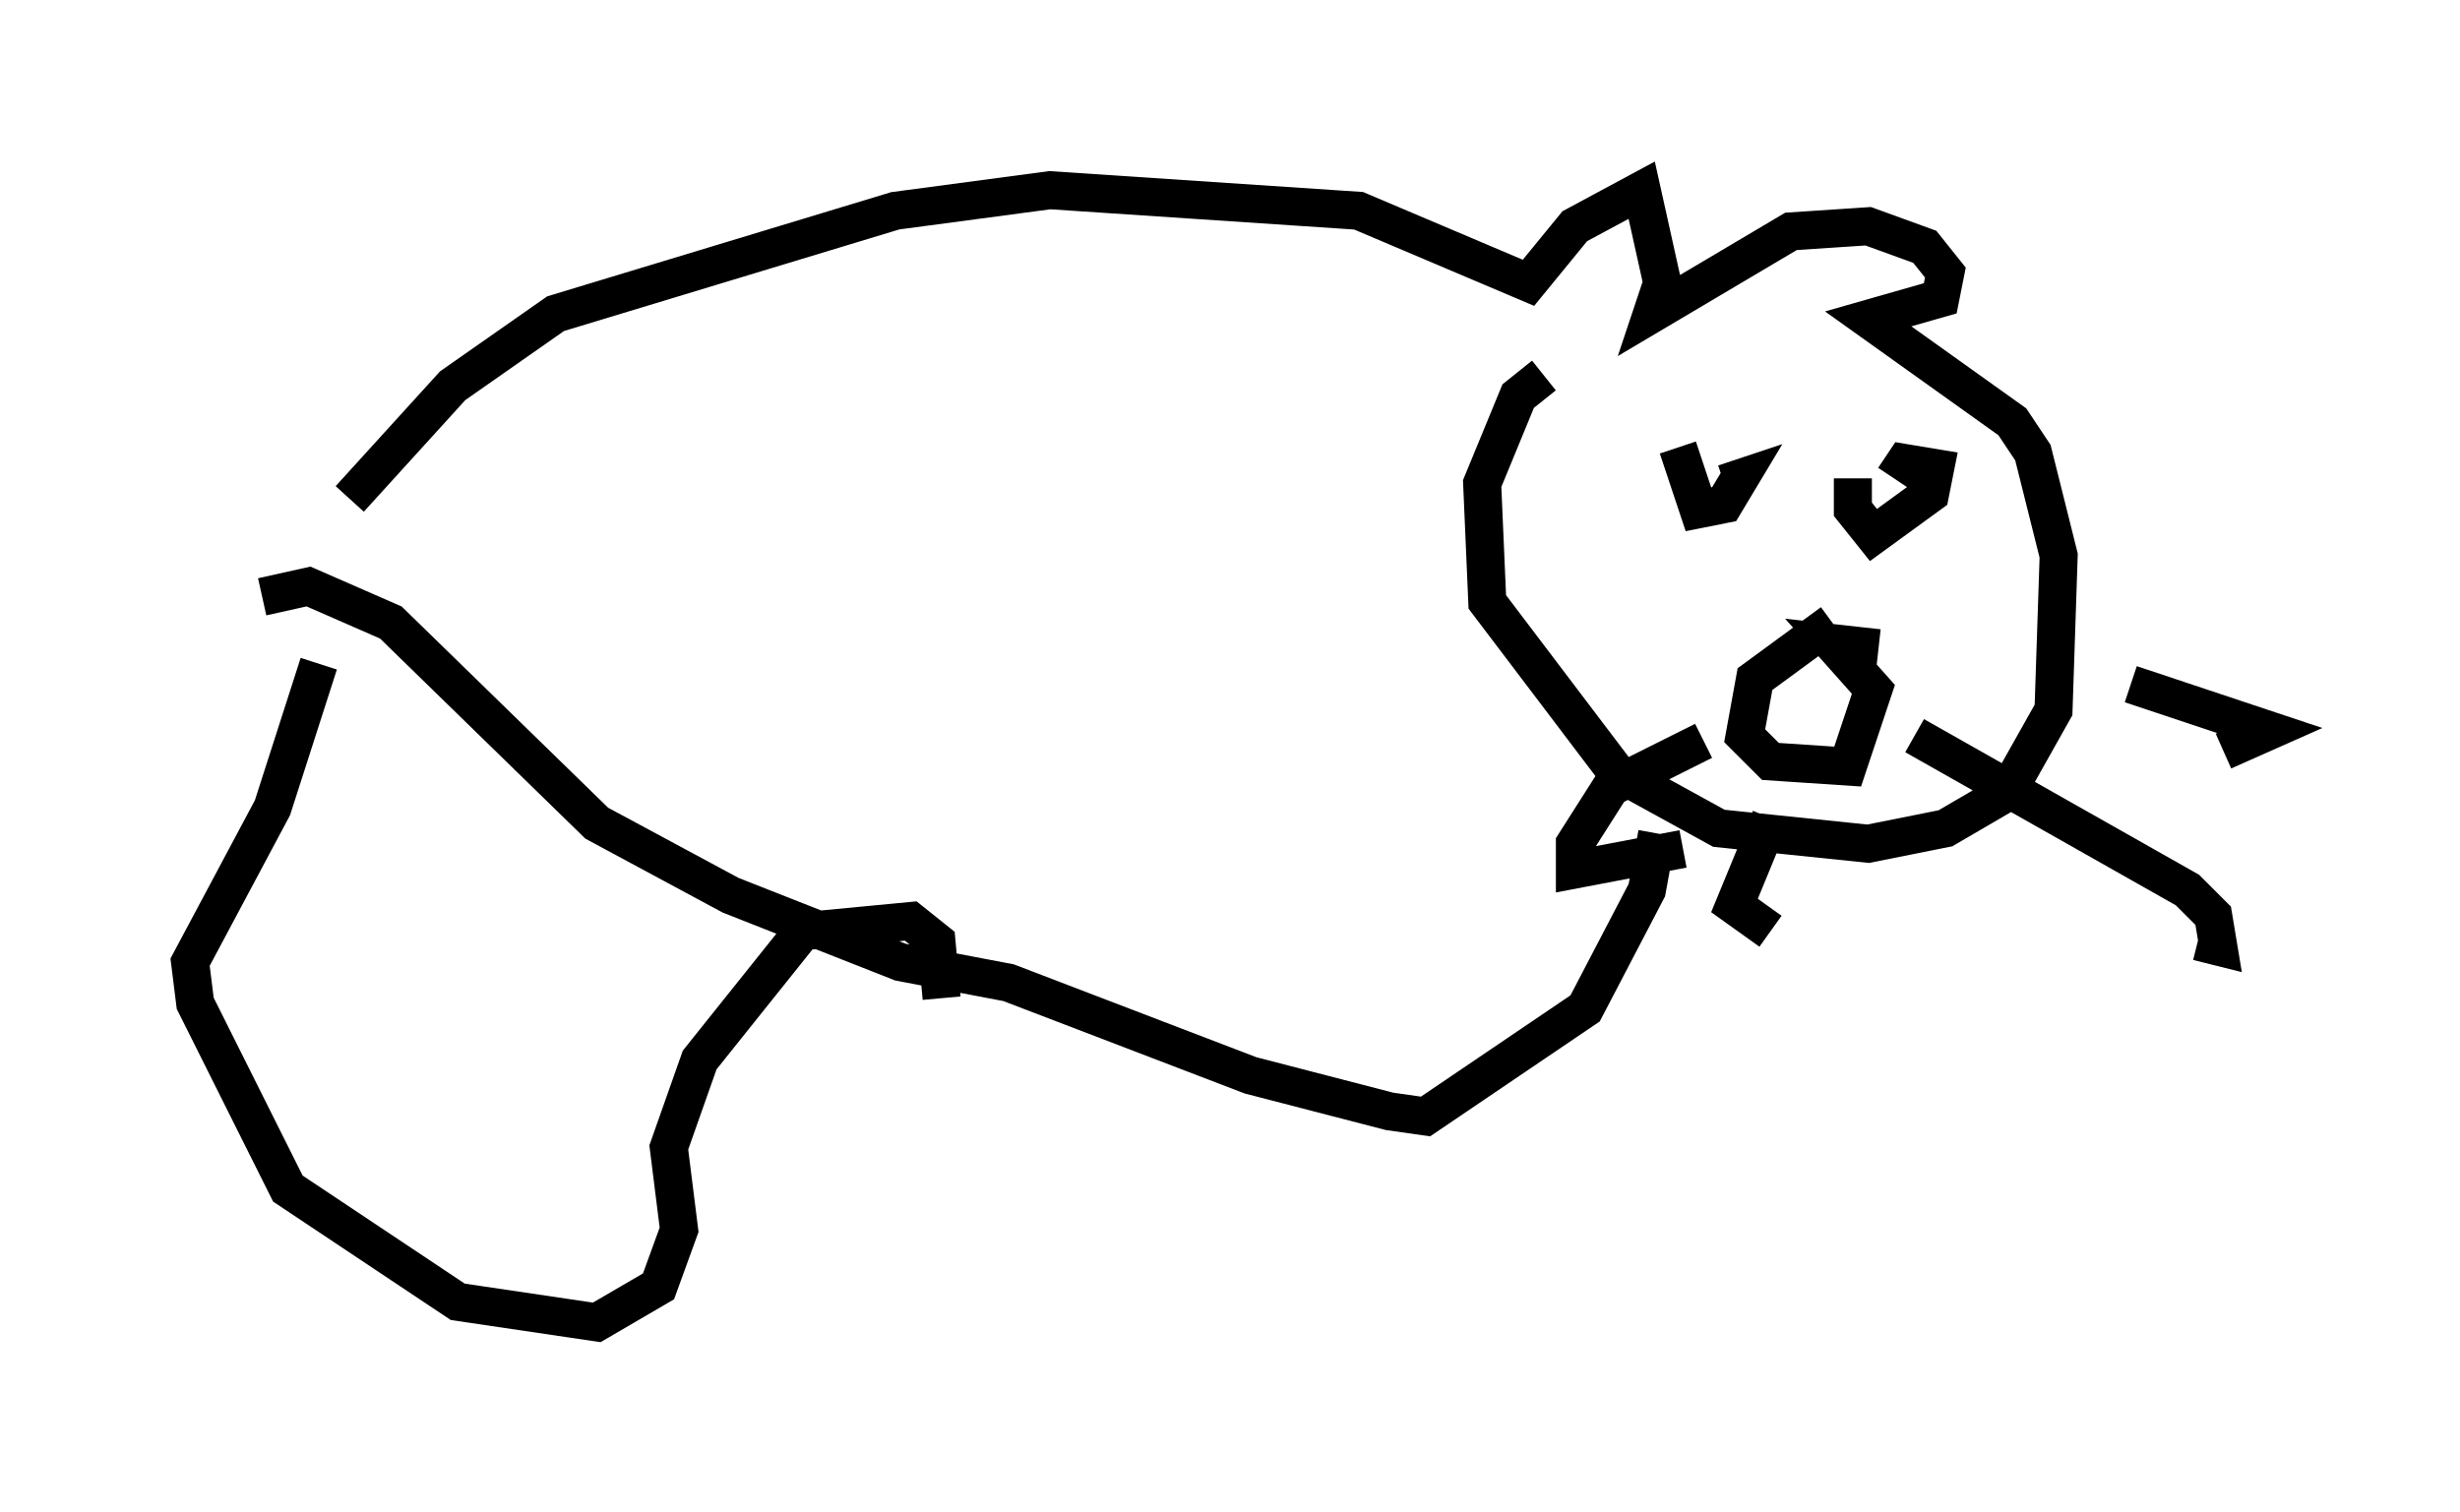 <?xml version="1.0" encoding="utf-8" ?>
<svg baseProfile="full" height="39.77" version="1.1" width="64.668" xmlns="http://www.w3.org/2000/svg" xmlns:ev="http://www.w3.org/2001/xml-events" xmlns:xlink="http://www.w3.org/1999/xlink"><defs /><rect fill="white" height="39.77" width="64.668" x="0" y="0" /><path d="M7.3, 17.178 m1.894, -4.059 l2.706, -2.977 2.706, -1.894 l8.931, -2.706 4.059, -0.541 l8.119, 0.541 4.465, 1.894 l1.218, -1.488 1.759, -0.947 l0.541, 2.436 -0.271, 0.812 l3.654, -2.165 2.03, -0.135 l1.488, 0.541 0.541, 0.677 l-0.135, 0.677 -1.894, 0.541 l3.789, 2.706 0.541, 0.812 l0.677, 2.706 -0.135, 4.059 l-1.218, 2.165 -1.624, 0.947 l-2.03, 0.406 -3.924, -0.406 l-2.706, -1.488 -3.383, -4.465 l-0.135, -3.112 0.947, -2.3 l0.677, -0.541 m7.578, 6.495 l-2.03, 1.488 -0.271, 1.488 l0.677, 0.677 2.03, 0.135 l0.677, -2.03 -1.083, -1.218 l1.218, 0.135 m6.631, 0.947 l3.654, 1.218 -1.218, 0.541 m-8.119, -0.406 l7.172, 4.059 0.677, 0.677 l0.135, 0.812 -0.541, -0.135 m-12.99, -5.277 l-2.436, 1.218 -0.947, 1.488 l0.0, 0.677 2.842, -0.541 m2.3, -0.812 l-0.947, 2.3 0.947, 0.677 m-2.436, -12.72 l0.541, 1.624 0.677, -0.135 l0.406, -0.677 -0.406, 0.135 m3.383, -0.135 l0.0, 0.812 0.541, 0.677 l1.488, -1.083 0.135, -0.677 l-0.812, -0.135 -0.271, 0.406 m-6.225, 9.337 l-0.271, 1.488 -1.624, 3.112 l-4.195, 2.842 -0.947, -0.135 l-3.654, -0.947 -6.36, -2.436 l-2.842, -0.541 -4.465, -1.759 l-3.518, -1.894 -5.413, -5.277 l-2.165, -0.947 -1.218, 0.271 m1.488, 1.759 l-1.218, 3.789 -2.165, 4.059 l0.135, 1.083 2.436, 4.871 l4.465, 2.977 3.654, 0.541 l1.624, -0.947 0.541, -1.488 l-0.271, -2.165 0.812, -2.3 l2.706, -3.383 2.842, -0.271 l0.677, 0.541 0.135, 1.488 " fill="none" stroke="black" stroke-width="1" /></svg>